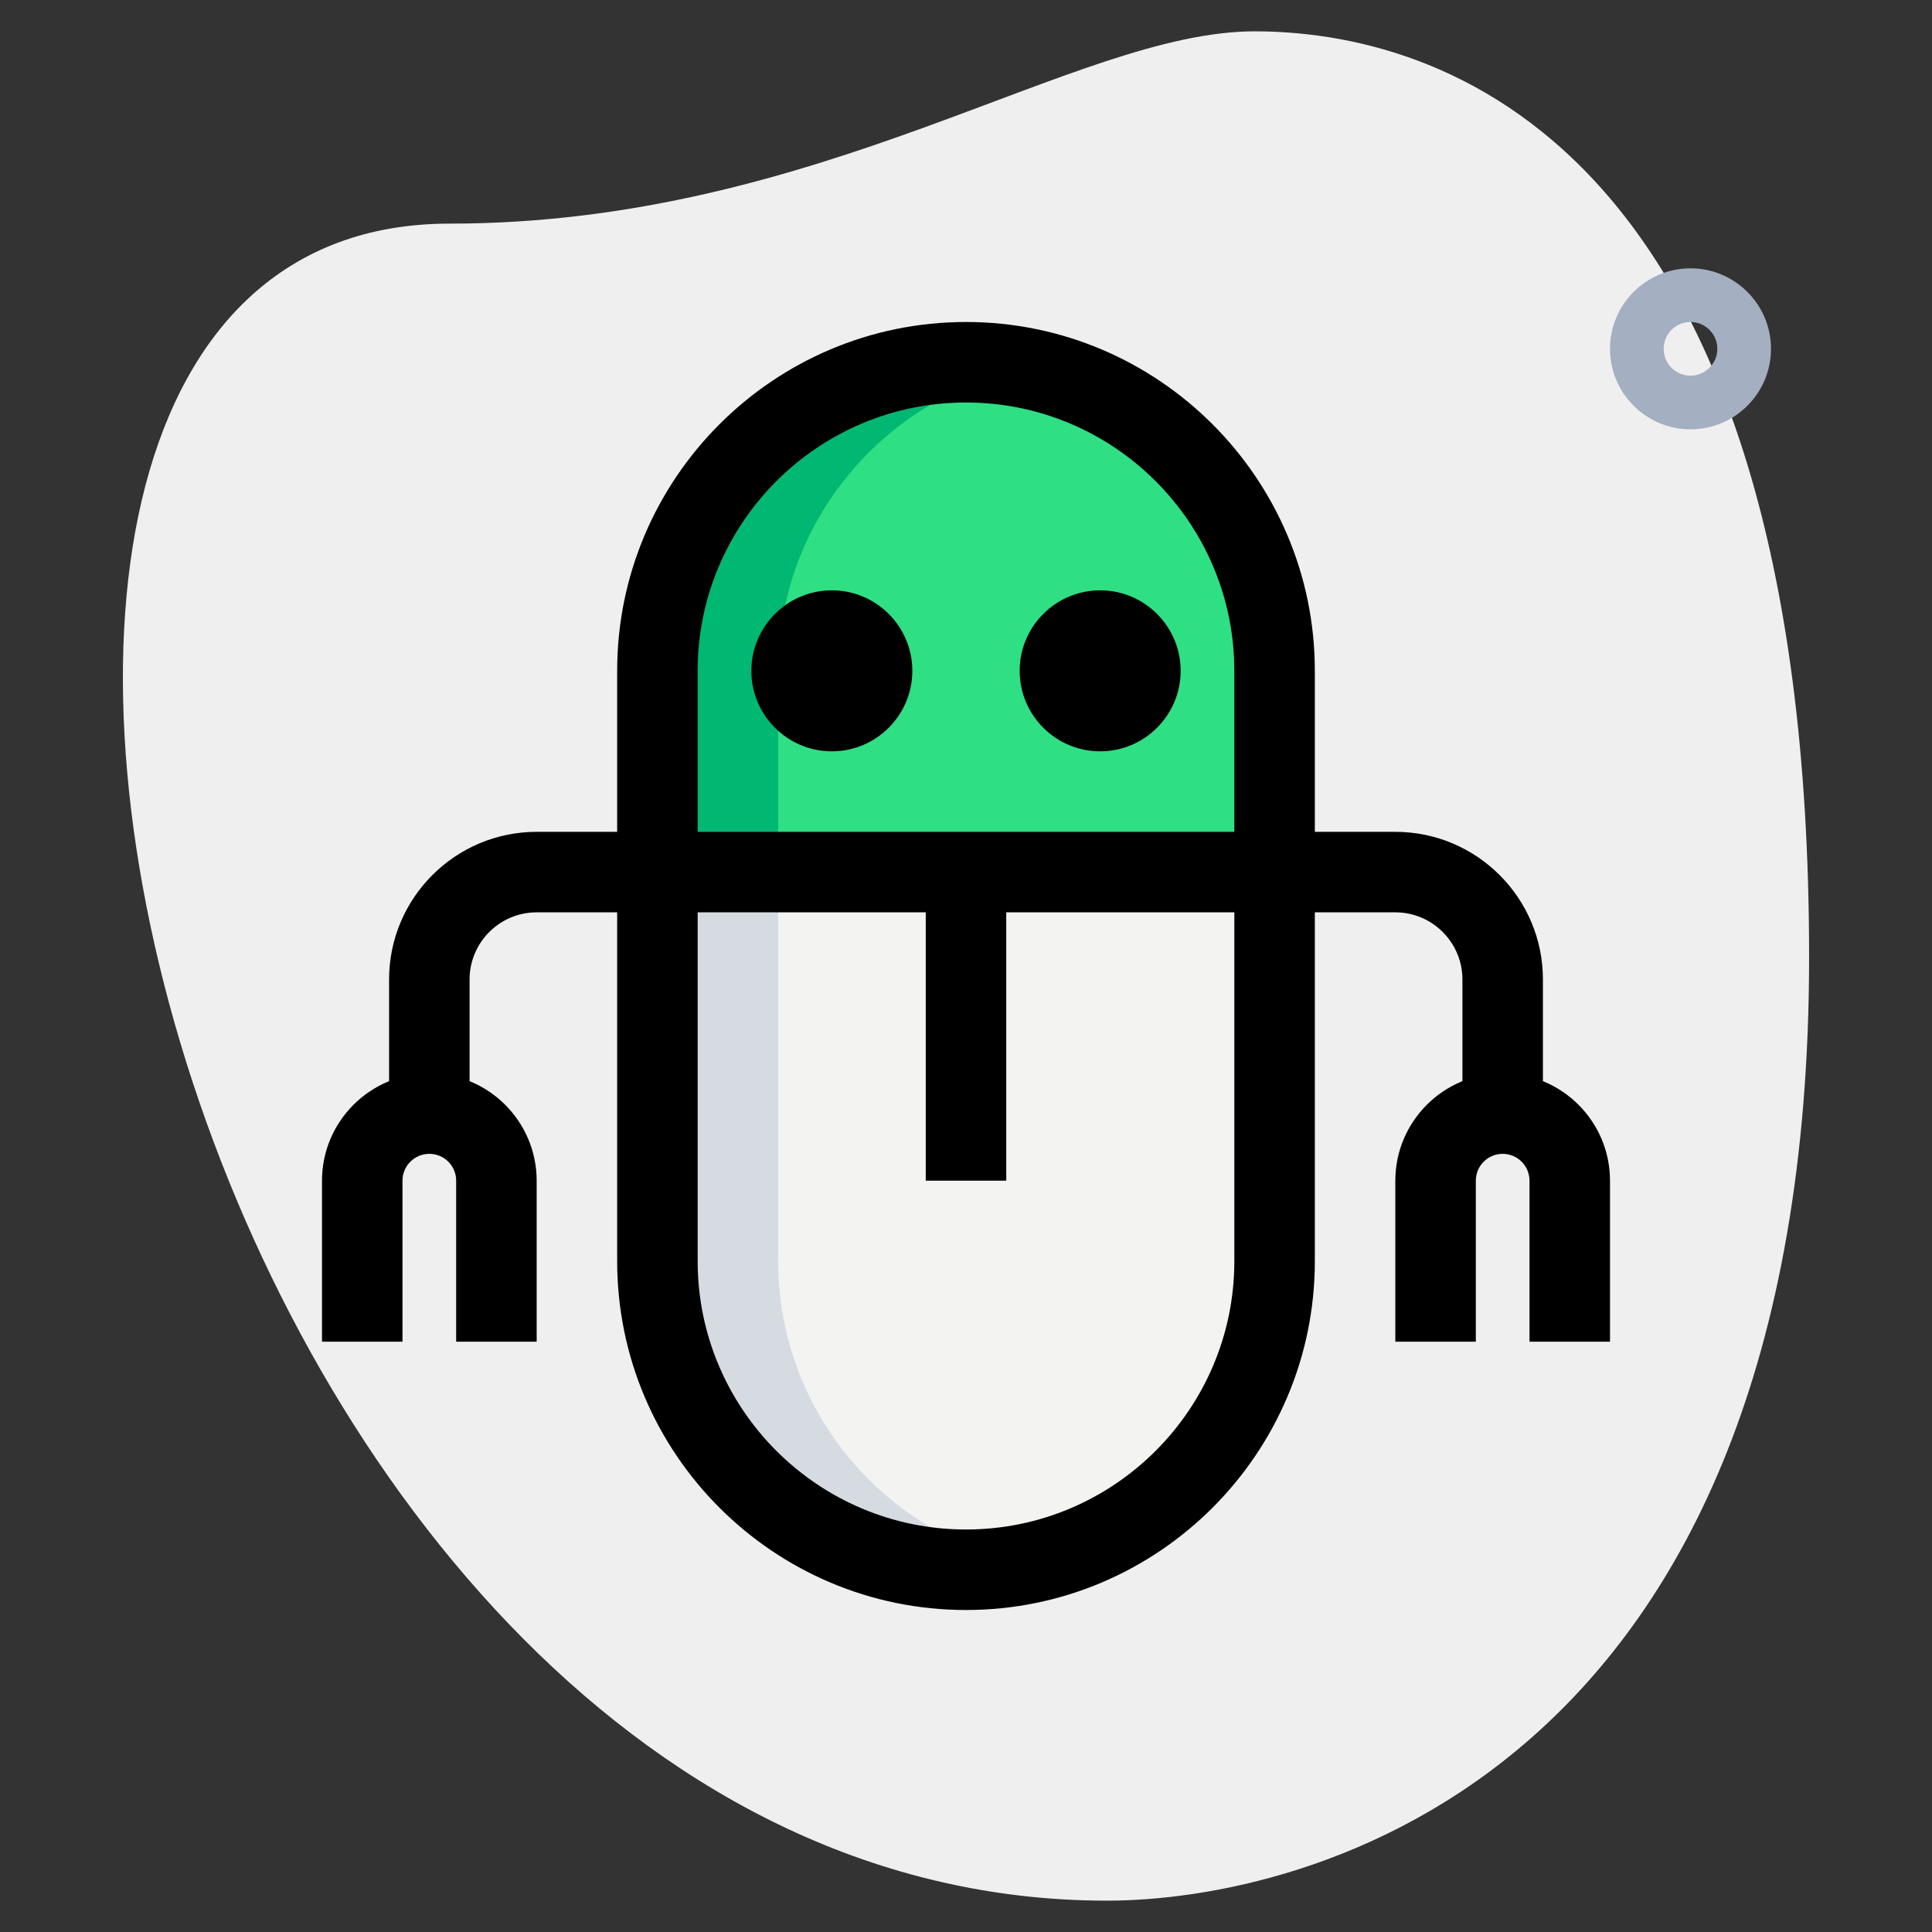 <svg id="_x31__x2C_5" enable-background="new 0 0 36 36" height="512" viewBox="0 0 36 36" width="512" xmlns="http://www.w3.org/2000/svg"><rect x="0" y="0" width="36" height="36" fill="#333333" stroke="none"/><path d="m8.377 4.167c6.917 0 11.667-3.583 15-3.583s10.333 1.916 10.333 17.249-9.417 17.583-13.083 17.583c-17.167.001-24.5-31.249-12.25-31.249z" fill="#efefef"/><path d="m31.5 8c-.827 0-1.5-.673-1.5-1.5s.673-1.5 1.5-1.5 1.5.673 1.5 1.5-.673 1.5-1.5 1.5zm0-2c-.276 0-.5.224-.5.5s.224.5.5.5.5-.224.5-.5-.224-.5-.5-.5z" fill="#a4afc1"/><path d="m18 29.25c-3.176 0-5.75-2.574-5.75-5.75v-7.25h11.5v7.25c0 3.176-2.574 5.75-5.75 5.75z" fill="#f3f3f1"/><path d="m23.75 16.25h-11.5v-3.75c0-3.176 2.574-5.75 5.75-5.75s5.75 2.574 5.75 5.75z" fill="#2fdf84"/><path d="m19.125 6.862c-.364-.073-.74-.112-1.125-.112-3.176 0-5.75 2.574-5.75 5.75v3.75h2.25v-3.75c0-2.79 1.988-5.115 4.625-5.638z" fill="#00b871"/><path d="m14.5 23.5v-7.25h-2.25v7.25c0 3.176 2.574 5.75 5.75 5.75.385 0 .761-.039 1.125-.112-2.637-.523-4.625-2.848-4.625-5.638z" fill="#d5dbe1"/><path d="m30 25h-1.5v-3c0-.276-.224-.5-.5-.5s-.5.224-.5.5v3h-1.5v-3c0-1.103.897-2 2-2s2 .897 2 2z"/><path d="m28.75 20.75h-1.5v-2.5c0-.689-.561-1.25-1.25-1.25h-16c-.689 0-1.25.561-1.25 1.25v2.5h-1.5v-2.5c0-1.517 1.233-2.75 2.75-2.75h16c1.517 0 2.75 1.233 2.75 2.75z"/><path d="m10 25h-1.5v-3c0-.276-.224-.5-.5-.5s-.5.224-.5.5v3h-1.5v-3c0-1.103.897-2 2-2s2 .897 2 2z"/><path d="m17.25 15.75h1.5v6.25h-1.5z"/><path d="m15.5 14c-.827 0-1.5-.673-1.5-1.5s.673-1.5 1.5-1.5 1.5.673 1.5 1.5-.673 1.5-1.5 1.5z"/><path d="m20.5 14c-.827 0-1.5-.673-1.5-1.5s.673-1.5 1.5-1.5 1.5.673 1.5 1.5-.673 1.5-1.5 1.5z"/><path d="m18 30c-3.584 0-6.5-2.916-6.5-6.5v-11c0-3.584 2.916-6.5 6.5-6.5s6.5 2.916 6.5 6.5v11c0 3.584-2.916 6.5-6.5 6.5zm0-22.5c-2.757 0-5 2.243-5 5v11c0 2.757 2.243 5 5 5s5-2.243 5-5v-11c0-2.757-2.243-5-5-5z"/></svg>